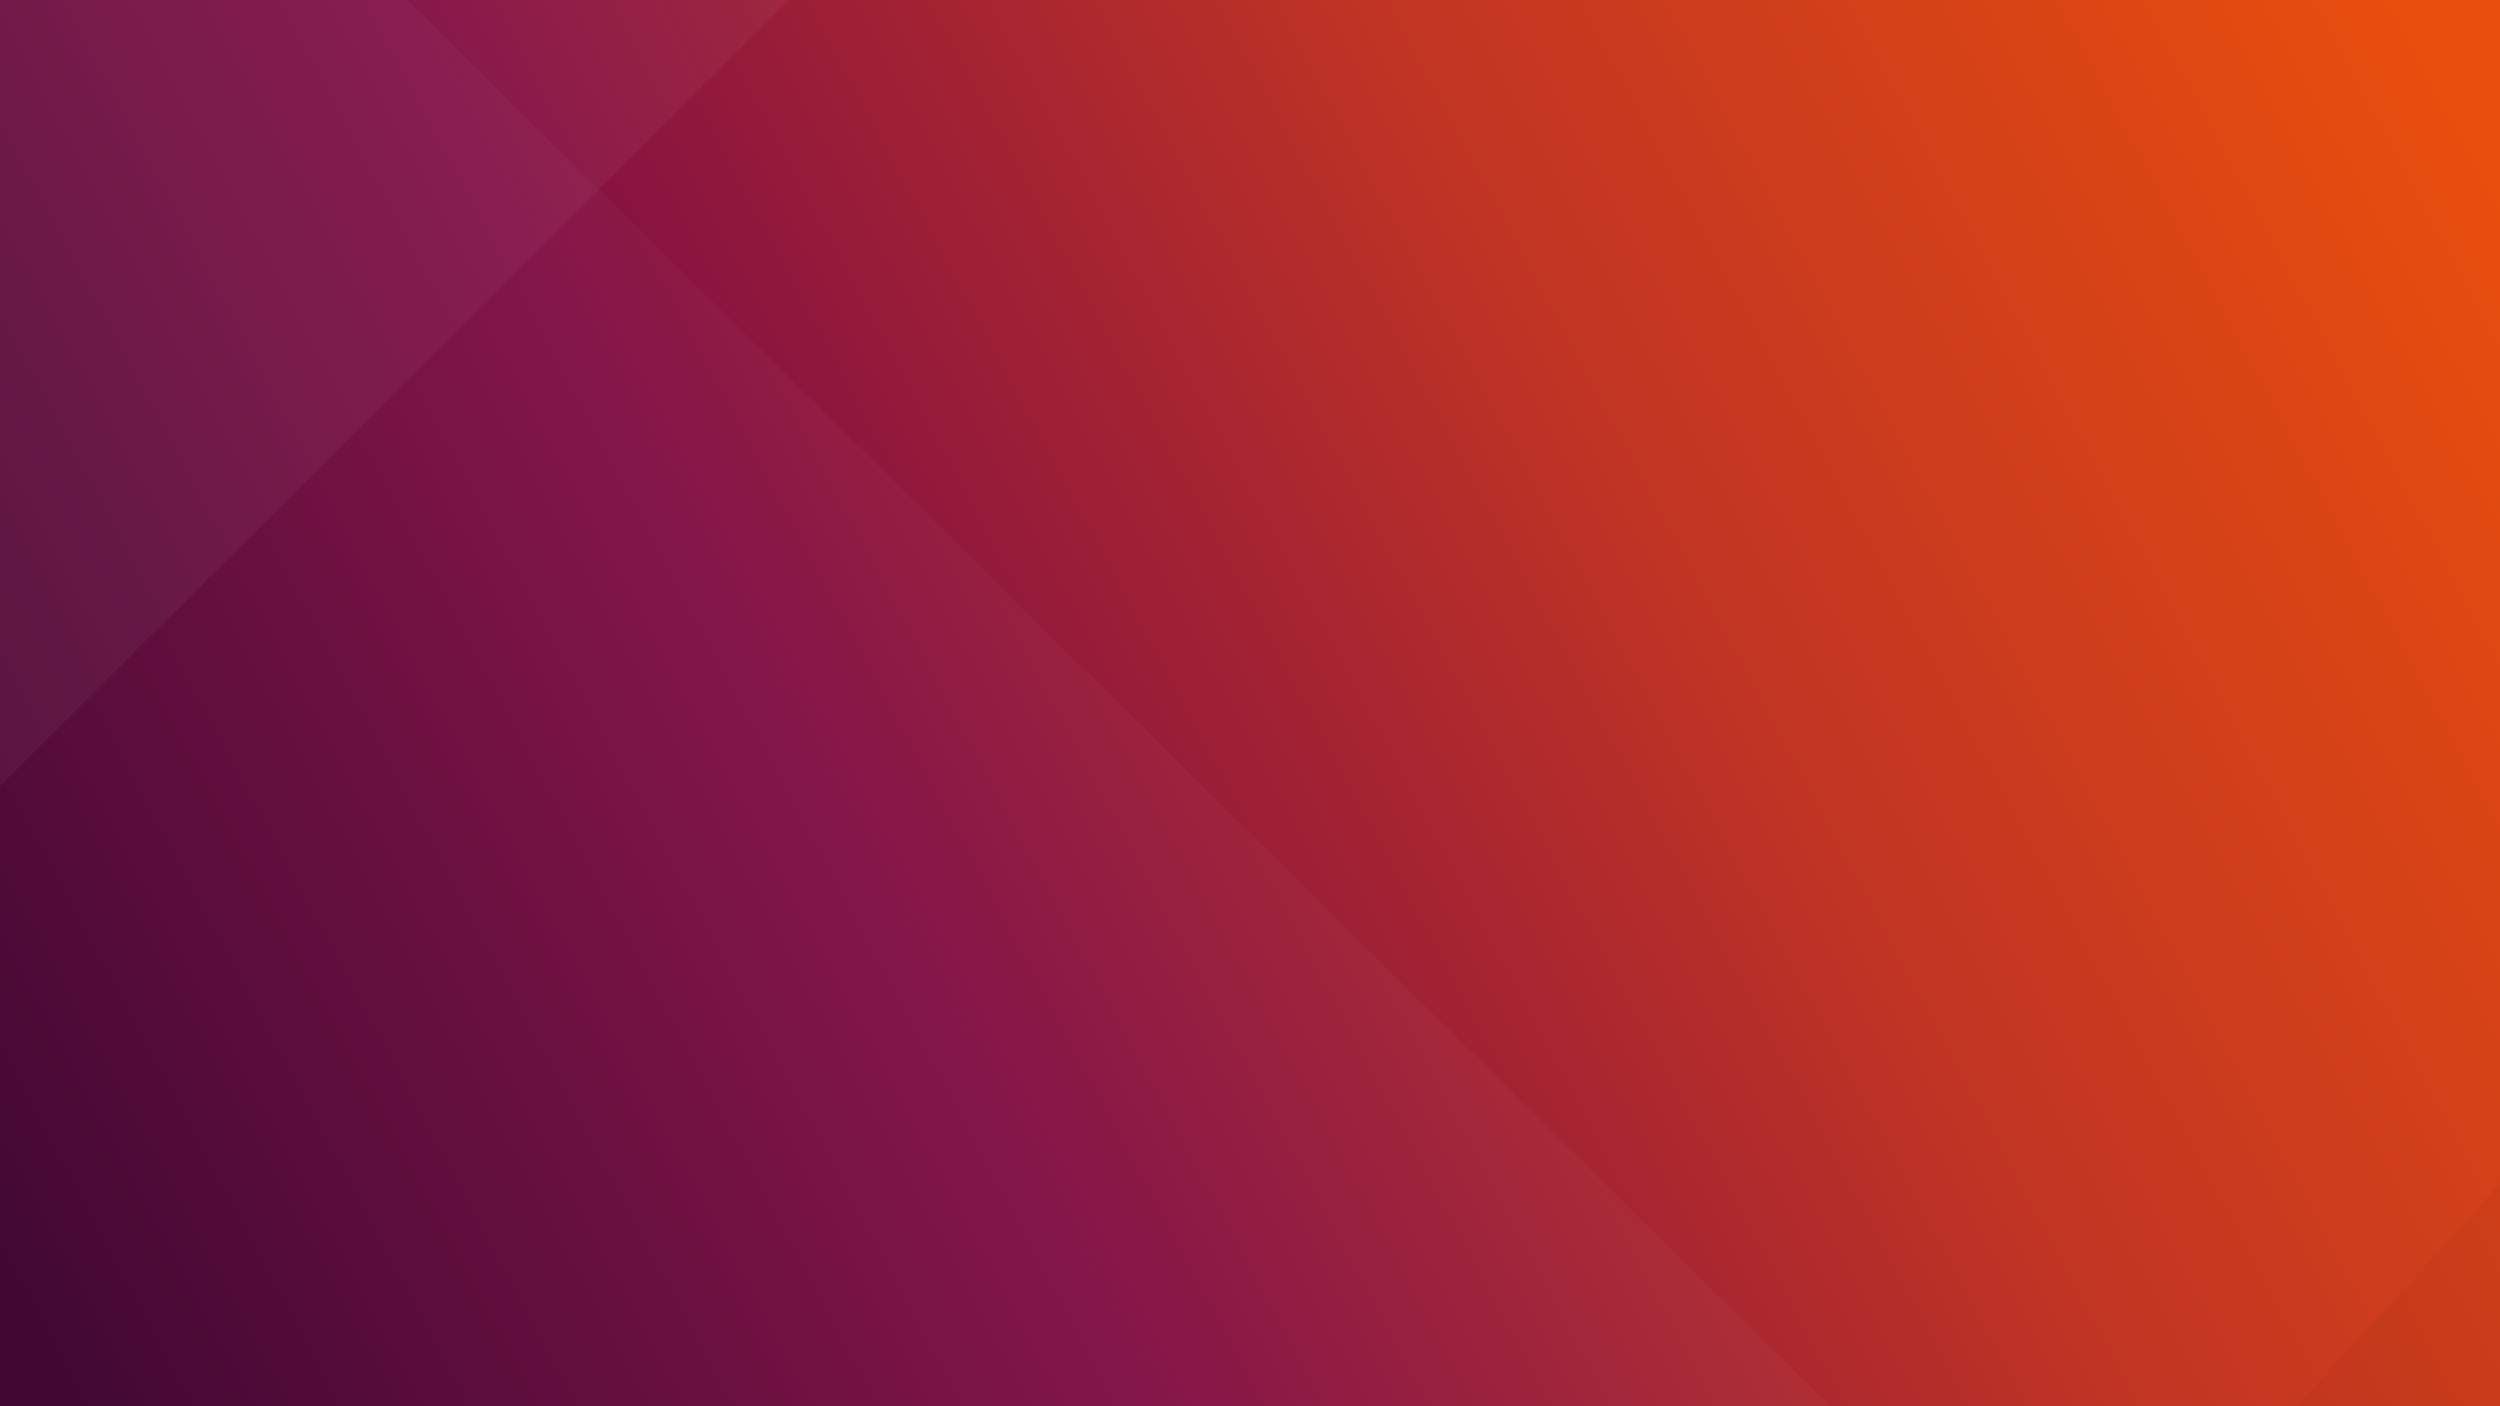 <?xml version="1.0" encoding="UTF-8" standalone="no"?>
<!-- Created with Inkscape (http://www.inkscape.org/) -->

<svg
   xmlns:dc="http://purl.org/dc/elements/1.1/"
   xmlns:cc="http://creativecommons.org/ns#"
   xmlns:rdf="http://www.w3.org/1999/02/22-rdf-syntax-ns#"
   xmlns:svg="http://www.w3.org/2000/svg"
   xmlns="http://www.w3.org/2000/svg"
   xmlns:xlink="http://www.w3.org/1999/xlink"
   xmlns:sodipodi="http://sodipodi.sourceforge.net/DTD/sodipodi-0.dtd"
   xmlns:inkscape="http://www.inkscape.org/namespaces/inkscape"
   version="1.1"
   id="svg2"
   width="4096"
   height="2304"
   viewBox="0 0 4096 2304"
   sodipodi:docname="Ubuntu 18.04.svg"
   inkscape:version="0.92.3 (2405546, 2018-03-11)">
  <rect x="0" y="0" width="4096" height="2304" fill="#333333" stroke="none"/>
  <defs
     id="defs6">
    <linearGradient
       inkscape:collect="always"
       xlink:href="#linearGradient876"
       id="linearGradient880"
       gradientUnits="userSpaceOnUse"
       x1="1876.109"
       y1="32.926"
       x2="39.297"
       y2="1016.114"
       gradientTransform="matrix(2.133,0,0,2.133,0.001,59.176)" />
    <linearGradient
       inkscape:collect="always"
       id="linearGradient876">
      <stop
         style="stop-color:#e84e0d;stop-opacity:1"
         offset="0"
         id="stop872" />
      <stop
         id="stop828"
         offset="0.337"
         style="stop-color:#c03424;stop-opacity:1" />
      <stop
         style="stop-color:#810f44;stop-opacity:1"
         offset="0.65"
         id="stop830" />
      <stop
         style="stop-color:#3d012e;stop-opacity:1"
         offset="1"
         id="stop874" />
    </linearGradient>
  </defs>
  <sodipodi:namedview
     pagecolor="#ffffff"
     bordercolor="#666666"
     borderopacity="1"
     objecttolerance="10"
     gridtolerance="10"
     guidetolerance="10"
     inkscape:pageopacity="0"
     inkscape:pageshadow="2"
     inkscape:window-width="1920"
     inkscape:window-height="1009"
     id="namedview4"
     showgrid="false"
     inkscape:zoom="0.16676958"
     inkscape:cx="4155.4341"
     inkscape:cy="1238.2723"
     inkscape:window-x="0"
     inkscape:window-y="34"
     inkscape:window-maximized="1"
     inkscape:current-layer="svg2" />
  <rect
     style="opacity:1;fill:url(#linearGradient880);fill-opacity:1;stroke:none;stroke-width:2.133;stroke-linecap:round;stroke-linejoin:round;stroke-miterlimit:4;stroke-dasharray:none;stroke-dashoffset:0;stroke-opacity:1"
     id="rect4731"
     width="4096"
     height="2303.998"
     x="0.001"
     y="0.002" />
  <path
     style="fill:#ffffff;stroke:none;stroke-width:1px;stroke-linecap:butt;stroke-linejoin:miter;stroke-opacity:1;fill-opacity:0.996;opacity:0.04"
     d="M 1292.957 0.002 L 0 0.002 L 0 1287.957 L 1292.957 0.002 z "
     id="path1500" />
  <path
     style="fill:#ffffff;stroke:none;stroke-width:1px;stroke-linecap:butt;stroke-linejoin:miter;stroke-opacity:1;fill-opacity:1;opacity:0.03"
     d="M 667.061 0.002 L 0 0.002 L 0 2304 L 2998.133 2304 L 667.061 0.002 z "
     id="path1495" />
  <path
     style="fill:#ffffff;stroke:none;stroke-width:1px;stroke-linecap:butt;stroke-linejoin:miter;stroke-opacity:1;fill-opacity:0.996"
     d="M 399.5 -200.43 L 401.98 -199.514 L 404.938 -202.469 L 399.5 -200.43 z "
     id="path1493" />
  <path
     style="fill:#000000;stroke:none;stroke-width:1px;stroke-linecap:butt;stroke-linejoin:miter;stroke-opacity:1;fill-opacity:1;opacity:0.03"
     d="M 3761.793 2304 L 4096 2304 L 4096 1938.459 C 4004.793 2042.13 3867.019 2191.149 3761.793 2304 z "
     id="path1441" />
</svg>
